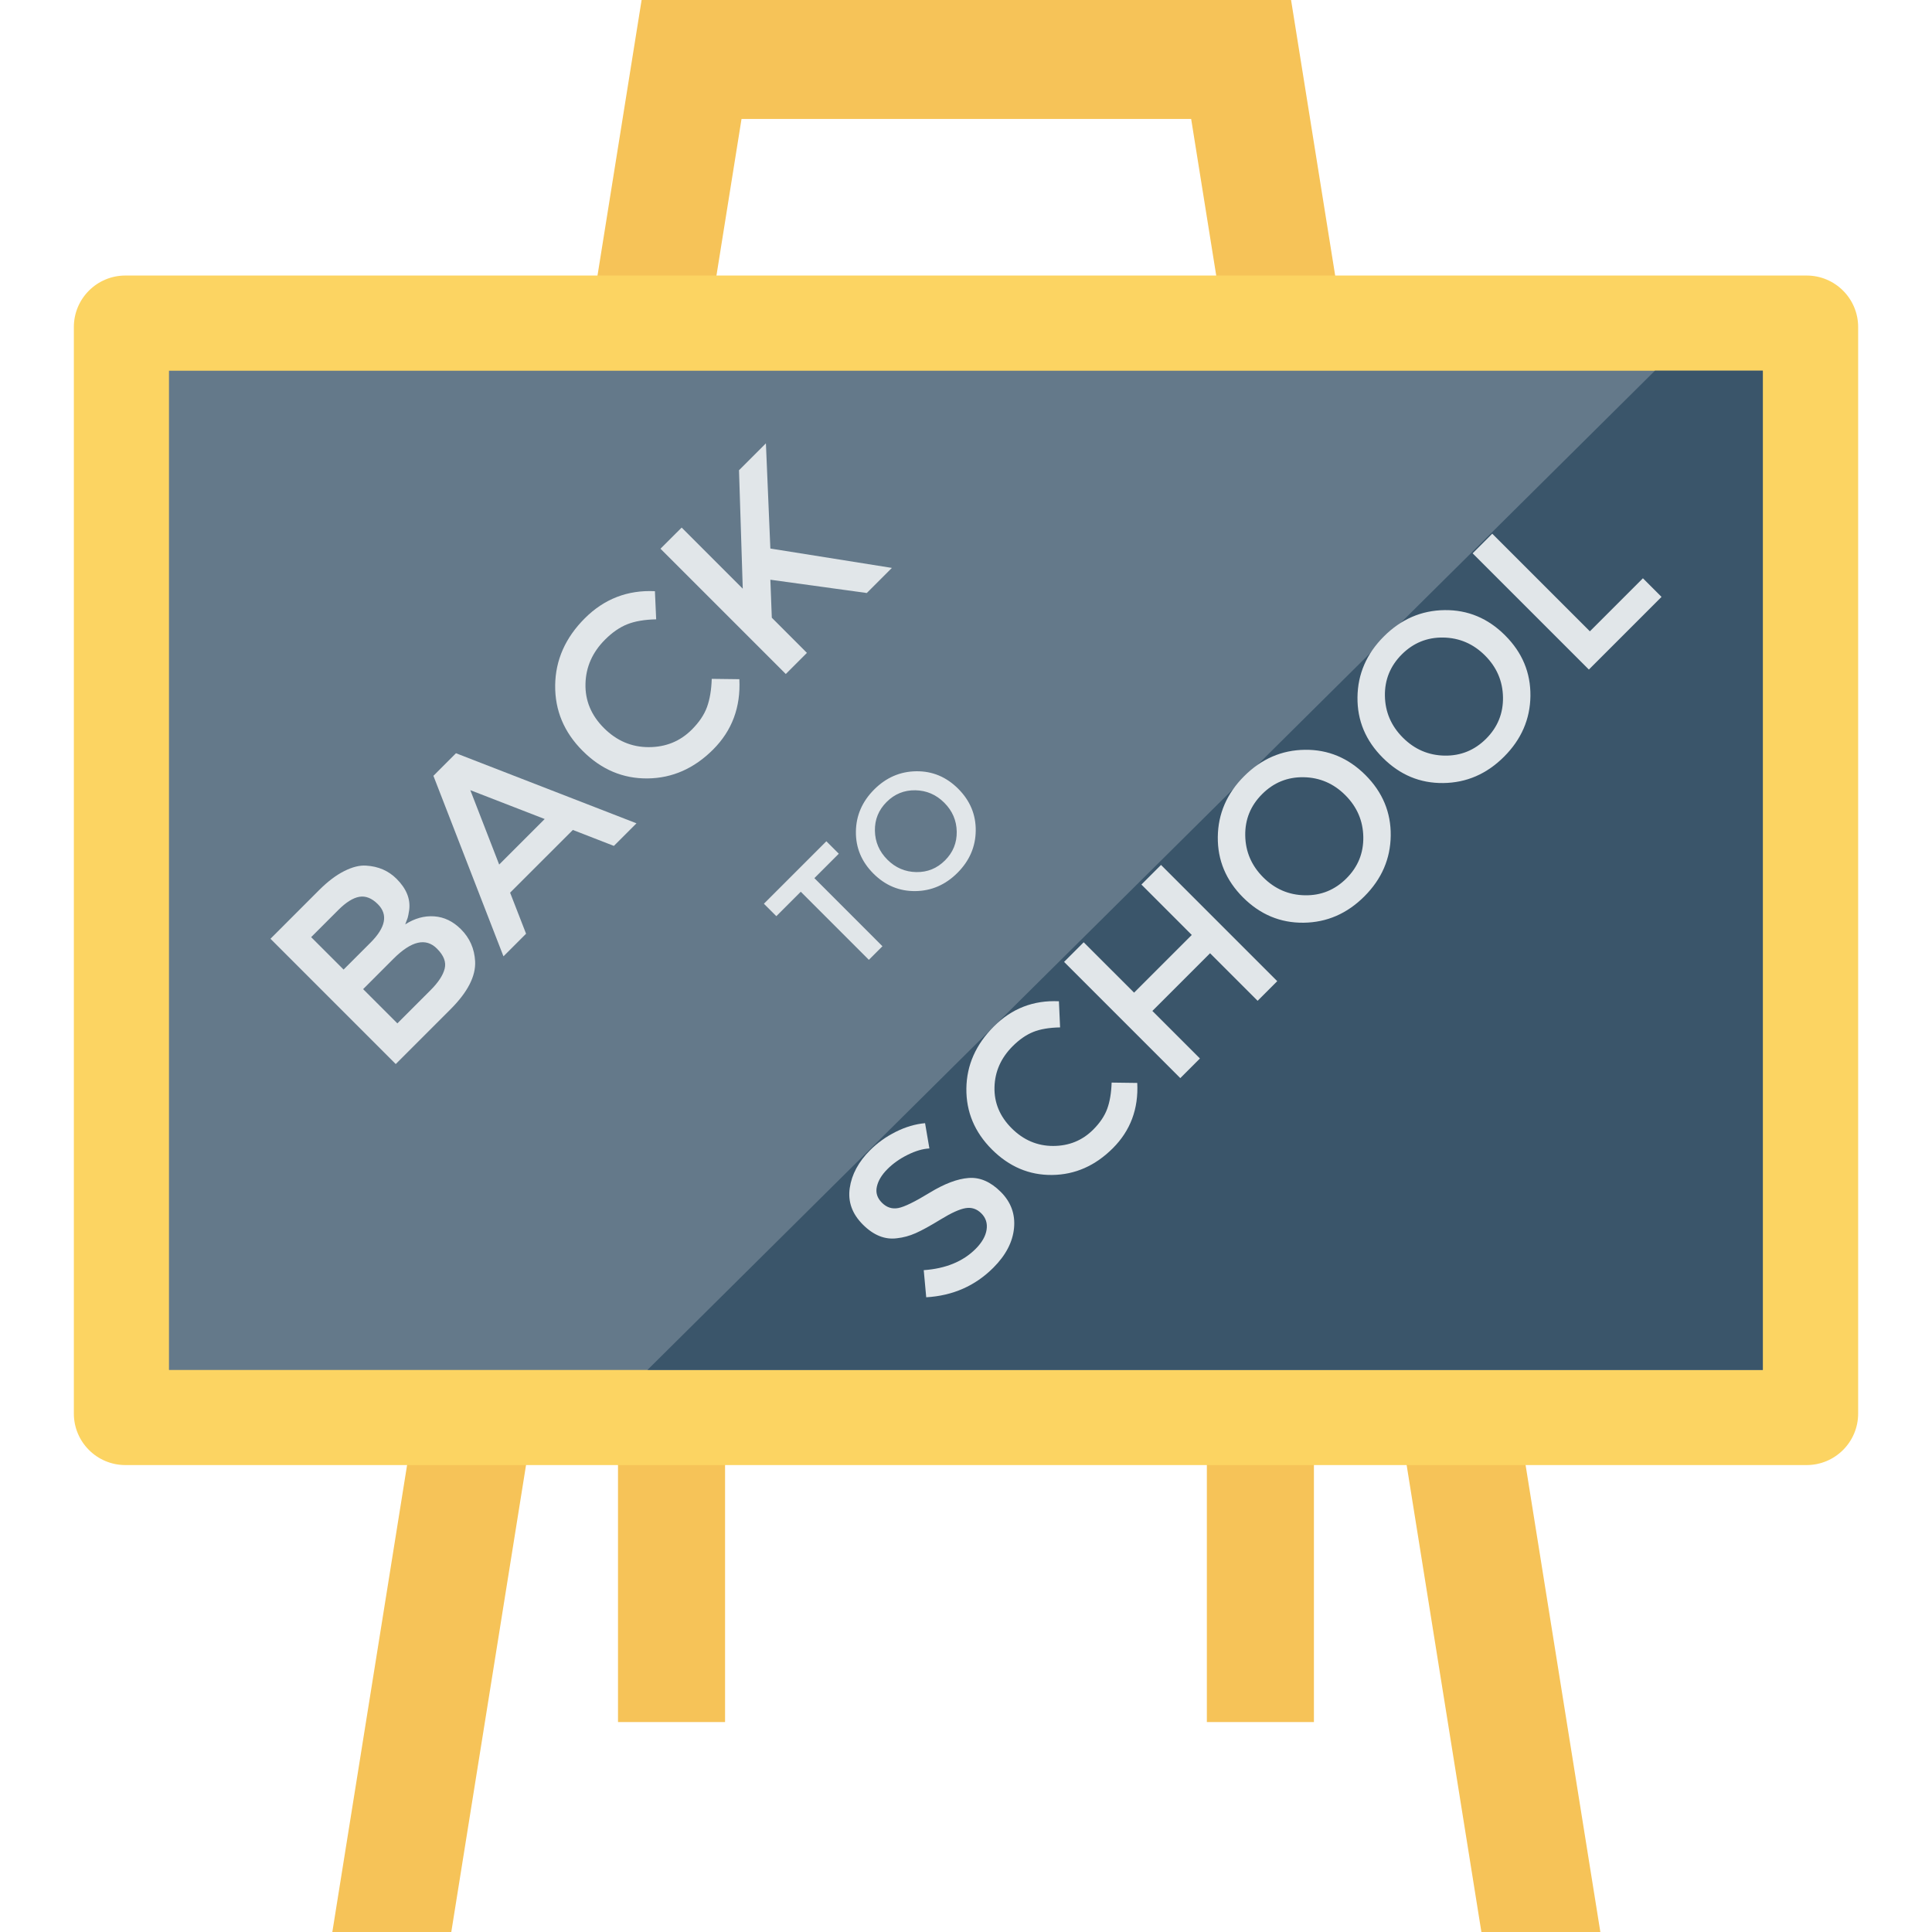 <?xml version="1.0" encoding="iso-8859-1"?>
<!-- Generator: Adobe Illustrator 19.0.0, SVG Export Plug-In . SVG Version: 6.00 Build 0)  -->
<svg version="1.1" id="Capa_1" xmlns="http://www.w3.org/2000/svg" xmlns:xlink="http://www.w3.org/1999/xlink" x="0px" y="0px"
	 viewBox="0 0 468.293 468.293" style="enable-background:new 0 0 468.293 468.293;" xml:space="preserve">
<g>
	<polygon style="fill:#F6C358;" points="359.072,468.293 387.905,468.293 312.939,0 312.774,0 284.107,0 184.352,0 155.519,0 
		80.554,468.293 109.387,468.293 179.736,28.832 288.722,28.832 	"/>
	<rect x="149.797" y="327.754" style="fill:#F6C358;" width="25.95" height="89.65"/>
	<rect x="292.527" y="327.754" style="fill:#F6C358;" width="25.95" height="89.65"/>
</g>
<path style="fill:#FCD462;" d="M437.904,355.114H30.389c-6.897,0-12.488-5.591-12.488-12.488V79.275
	c0-6.897,5.591-12.488,12.488-12.488h407.515c6.897,0,12.488,5.591,12.488,12.488v263.351
	C450.392,349.523,444.801,355.114,437.904,355.114z"/>
<rect x="40.96" y="89.861" style="fill:#64798A;" width="386.31" height="242.201"/>
<polygon style="fill:#3A556A;" points="427.297,89.852 427.297,332.053 156.936,332.053 401.135,89.852 "/>
<g>
	<path style="fill:#E1E6E9;" d="M109.218,244.618l-13.296,13.296l-30.361-30.371l11.815-11.821c2.055-2.05,4.07-3.58,6.055-4.58
		c1.99-1,3.76-1.44,5.32-1.325c2.96,0.175,5.42,1.245,7.39,3.215c2.375,2.375,3.39,4.895,3.04,7.56
		c-0.145,0.955-0.27,1.59-0.37,1.89c-0.1,0.3-0.295,0.83-0.59,1.58c2.29-1.475,4.64-2.12,7.04-1.95
		c2.405,0.17,4.56,1.215,6.475,3.13c2.115,2.11,3.265,4.705,3.43,7.775C115.343,236.607,113.363,240.473,109.218,244.618z
		 M83.282,235.012l6.515-6.515c3.705-3.705,4.305-6.82,1.785-9.34c-1.45-1.445-2.94-2.045-4.48-1.785
		c-1.535,0.265-3.24,1.335-5.125,3.22l-6.56,6.56L83.282,235.012z M96.317,248.053l8.035-8.04c1.885-1.88,3.03-3.62,3.43-5.215
		c0.41-1.595-0.215-3.215-1.87-4.865c-2.69-2.69-6.19-1.88-10.51,2.43l-7.385,7.39L96.317,248.053z"/>
	<path style="fill:#E1E6E9;" d="M123.643,216.372l3.87,9.95l-5.48,5.48l-16.981-43.752l5.47-5.475l43.752,16.986l-5.48,5.475
		l-9.945-3.865L123.643,216.372z M132.029,198.521l-18.031-6.995l6.995,18.031L132.029,198.521z"/>
	<path style="fill:#E1E6E9;" d="M167.695,176.84c1.77-1.77,2.99-3.585,3.67-5.45c0.68-1.87,1.07-4.15,1.15-6.845l6.695,0.085
		c0.345,6.78-1.775,12.461-6.365,17.051c-4.59,4.59-9.875,6.93-15.861,7c-5.98,0.07-11.23-2.15-15.746-6.67
		c-4.52-4.515-6.745-9.82-6.67-15.921c0.075-6.1,2.465-11.5,7.17-16.211c4.705-4.705,10.375-6.9,17.006-6.58l0.305,6.82
		c-2.835,0.06-5.175,0.46-7.015,1.2c-1.84,0.735-3.63,1.97-5.37,3.71c-3.07,3.07-4.65,6.64-4.75,10.71
		c-0.105,4.07,1.39,7.65,4.47,10.73c3.09,3.09,6.7,4.63,10.84,4.63C161.365,181.1,164.86,179.68,167.695,176.84z"/>
	<path style="fill:#E1E6E9;" d="M160.095,133.003l5.13-5.125l14.811,14.816l-0.91-28.716l6.52-6.52l1.08,25.501l29.456,4.695
		l-6.085,6.085l-23.371-3.22l0.35,9.21l8.51,8.52l-5.12,5.12L160.095,133.003z"/>
	<path style="fill:#E1E6E9;" d="M197.393,212.848l16.503,16.509l-3.295,3.295l-16.506-16.506l-5.921,5.921l-3.015-3.015l15.14-15.14
		l3.015,3.015L197.393,212.848z"/>
	<path style="fill:#E1E6E9;" d="M236.506,201.353c-0.045,3.902-1.524,7.303-4.426,10.209c-2.903,2.906-6.31,4.384-10.209,4.429
		c-3.899,0.045-7.287-1.369-10.167-4.246c-2.874-2.877-4.291-6.265-4.243-10.167c0.045-3.899,1.524-7.303,4.426-10.209
		c2.903-2.906,6.31-4.378,10.209-4.423c3.899-0.051,7.287,1.366,10.167,4.243C235.136,194.07,236.551,197.454,236.506,201.353z
		 M221.871,191.553c-2.71-0.045-5.03,0.897-6.966,2.835c-1.938,1.938-2.887,4.259-2.838,6.969c0.048,2.71,1.054,5.043,3.018,7.011
		c1.964,1.961,4.301,2.97,7.011,3.015c2.71,0.048,5.03-0.897,6.966-2.835c1.938-1.935,2.883-4.256,2.838-6.969
		c-0.048-2.707-1.054-5.047-3.018-7.007C226.917,192.604,224.58,191.601,221.871,191.553z"/>
	<path style="fill:#E1E6E9;" d="M215.094,283.383c-1.382,1.387-2.236,2.802-2.556,4.258c-0.325,1.447,0.083,2.746,1.229,3.887
		c1.141,1.141,2.454,1.572,3.947,1.29c1.494-0.278,4.031-1.521,7.617-3.711c3.586-2.189,6.745-3.382,9.472-3.581
		c2.728-0.204,5.325,0.928,7.779,3.382c2.463,2.463,3.53,5.385,3.205,8.767c-0.325,3.386-1.995,6.582-5,9.588
		c-4.407,4.411-9.829,6.805-16.282,7.181l-0.603-6.573c5.321-0.376,9.514-2.092,12.575-5.154c1.531-1.535,2.417-3.08,2.658-4.639
		c0.241-1.559-0.176-2.881-1.271-3.971c-1.085-1.085-2.356-1.512-3.804-1.271c-1.457,0.241-3.46,1.15-6.03,2.723
		c-2.565,1.573-4.592,2.686-6.086,3.344c-1.494,0.659-2.987,1.067-4.495,1.229c-2.927,0.404-5.692-0.7-8.299-3.307
		s-3.669-5.562-3.182-8.864c0.482-3.307,2.12-6.35,4.917-9.147c1.8-1.804,3.878-3.293,6.244-4.476
		c2.366-1.183,4.727-1.883,7.097-2.097l1.048,6.132c-1.591,0.074-3.335,0.589-5.242,1.526
		C218.123,280.841,216.477,282.001,215.094,283.383z"/>
	<path style="fill:#E1E6E9;" d="M264.974,273.814c1.637-1.637,2.774-3.326,3.405-5.061c0.631-1.73,0.988-3.845,1.067-6.346
		l6.211,0.083c0.32,6.281-1.651,11.559-5.91,15.818c-4.258,4.258-9.161,6.425-14.709,6.489c-5.548,0.07-10.418-1.995-14.612-6.183
		c-4.189-4.193-6.253-9.12-6.188-14.779c0.07-5.65,2.292-10.664,6.652-15.029c4.37-4.37,9.63-6.406,15.781-6.109l0.283,6.332
		c-2.63,0.051-4.806,0.417-6.508,1.104c-1.707,0.687-3.368,1.837-4.982,3.447c-2.848,2.848-4.314,6.165-4.411,9.941
		c-0.093,3.767,1.29,7.088,4.152,9.95c2.862,2.862,6.216,4.295,10.057,4.295C259.101,277.761,262.339,276.448,264.974,273.814z"/>
	<path style="fill:#E1E6E9;" d="M286.089,261.322l-28.17-28.17l4.755-4.755l12.214,12.209l13.985-13.985l-12.209-12.214l4.755-4.755
		l28.17,28.17l-4.755,4.759l-11.527-11.527l-13.986,13.985l11.527,11.522L286.089,261.322z"/>
	<path style="fill:#E1E6E9;" d="M337.095,202.536c-0.065,5.627-2.194,10.539-6.387,14.732c-4.189,4.189-9.101,6.322-14.728,6.387
		c-5.631,0.065-10.52-1.976-14.677-6.123c-4.147-4.156-6.193-9.045-6.123-14.672c0.065-5.627,2.199-10.544,6.392-14.732
		c4.193-4.193,9.101-6.322,14.728-6.387c5.627-0.07,10.516,1.976,14.672,6.123C335.124,192.021,337.16,196.91,337.095,202.536z
		 M315.98,188.389c-3.915-0.065-7.264,1.299-10.057,4.096c-2.797,2.792-4.156,6.142-4.091,10.047
		c0.065,3.915,1.521,7.287,4.351,10.122c2.834,2.834,6.206,4.286,10.117,4.351c3.91,0.07,7.259-1.294,10.057-4.091
		c2.797-2.792,4.156-6.142,4.091-10.052c-0.07-3.91-1.521-7.283-4.356-10.117C323.263,189.91,319.886,188.458,315.98,188.389z"/>
	<path style="fill:#E1E6E9;" d="M370.957,168.679c-0.07,5.631-2.199,10.539-6.392,14.732c-4.193,4.193-9.101,6.322-14.732,6.387
		c-5.631,0.07-10.516-1.971-14.667-6.128c-4.156-4.147-6.197-9.041-6.128-14.667c0.065-5.627,2.194-10.539,6.387-14.732
		c4.193-4.193,9.101-6.318,14.732-6.387c5.622-0.07,10.52,1.971,14.667,6.128C368.981,158.159,371.017,163.052,370.957,168.679z
		 M349.833,154.531c-3.906-0.065-7.259,1.299-10.057,4.091c-2.792,2.797-4.156,6.151-4.091,10.057
		c0.07,3.915,1.521,7.283,4.356,10.117c2.834,2.834,6.202,4.286,10.117,4.356c3.906,0.065,7.264-1.299,10.057-4.091
		c2.792-2.797,4.156-6.146,4.091-10.057c-0.07-3.915-1.521-7.283-4.356-10.117C357.115,156.053,353.748,154.605,349.833,154.531z"/>
	<path style="fill:#E1E6E9;" d="M385.124,162.292l-28.175-28.17l4.755-4.755l23.662,23.657l12.858-12.858l4.509,4.513
		L385.124,162.292z"/>
</g>
<g>
</g>
<g>
</g>
<g>
</g>
<g>
</g>
<g>
</g>
<g>
</g>
<g>
</g>
<g>
</g>
<g>
</g>
<g>
</g>
<g>
</g>
<g>
</g>
<g>
</g>
<g>
</g>
<g>
</g>
</svg>

